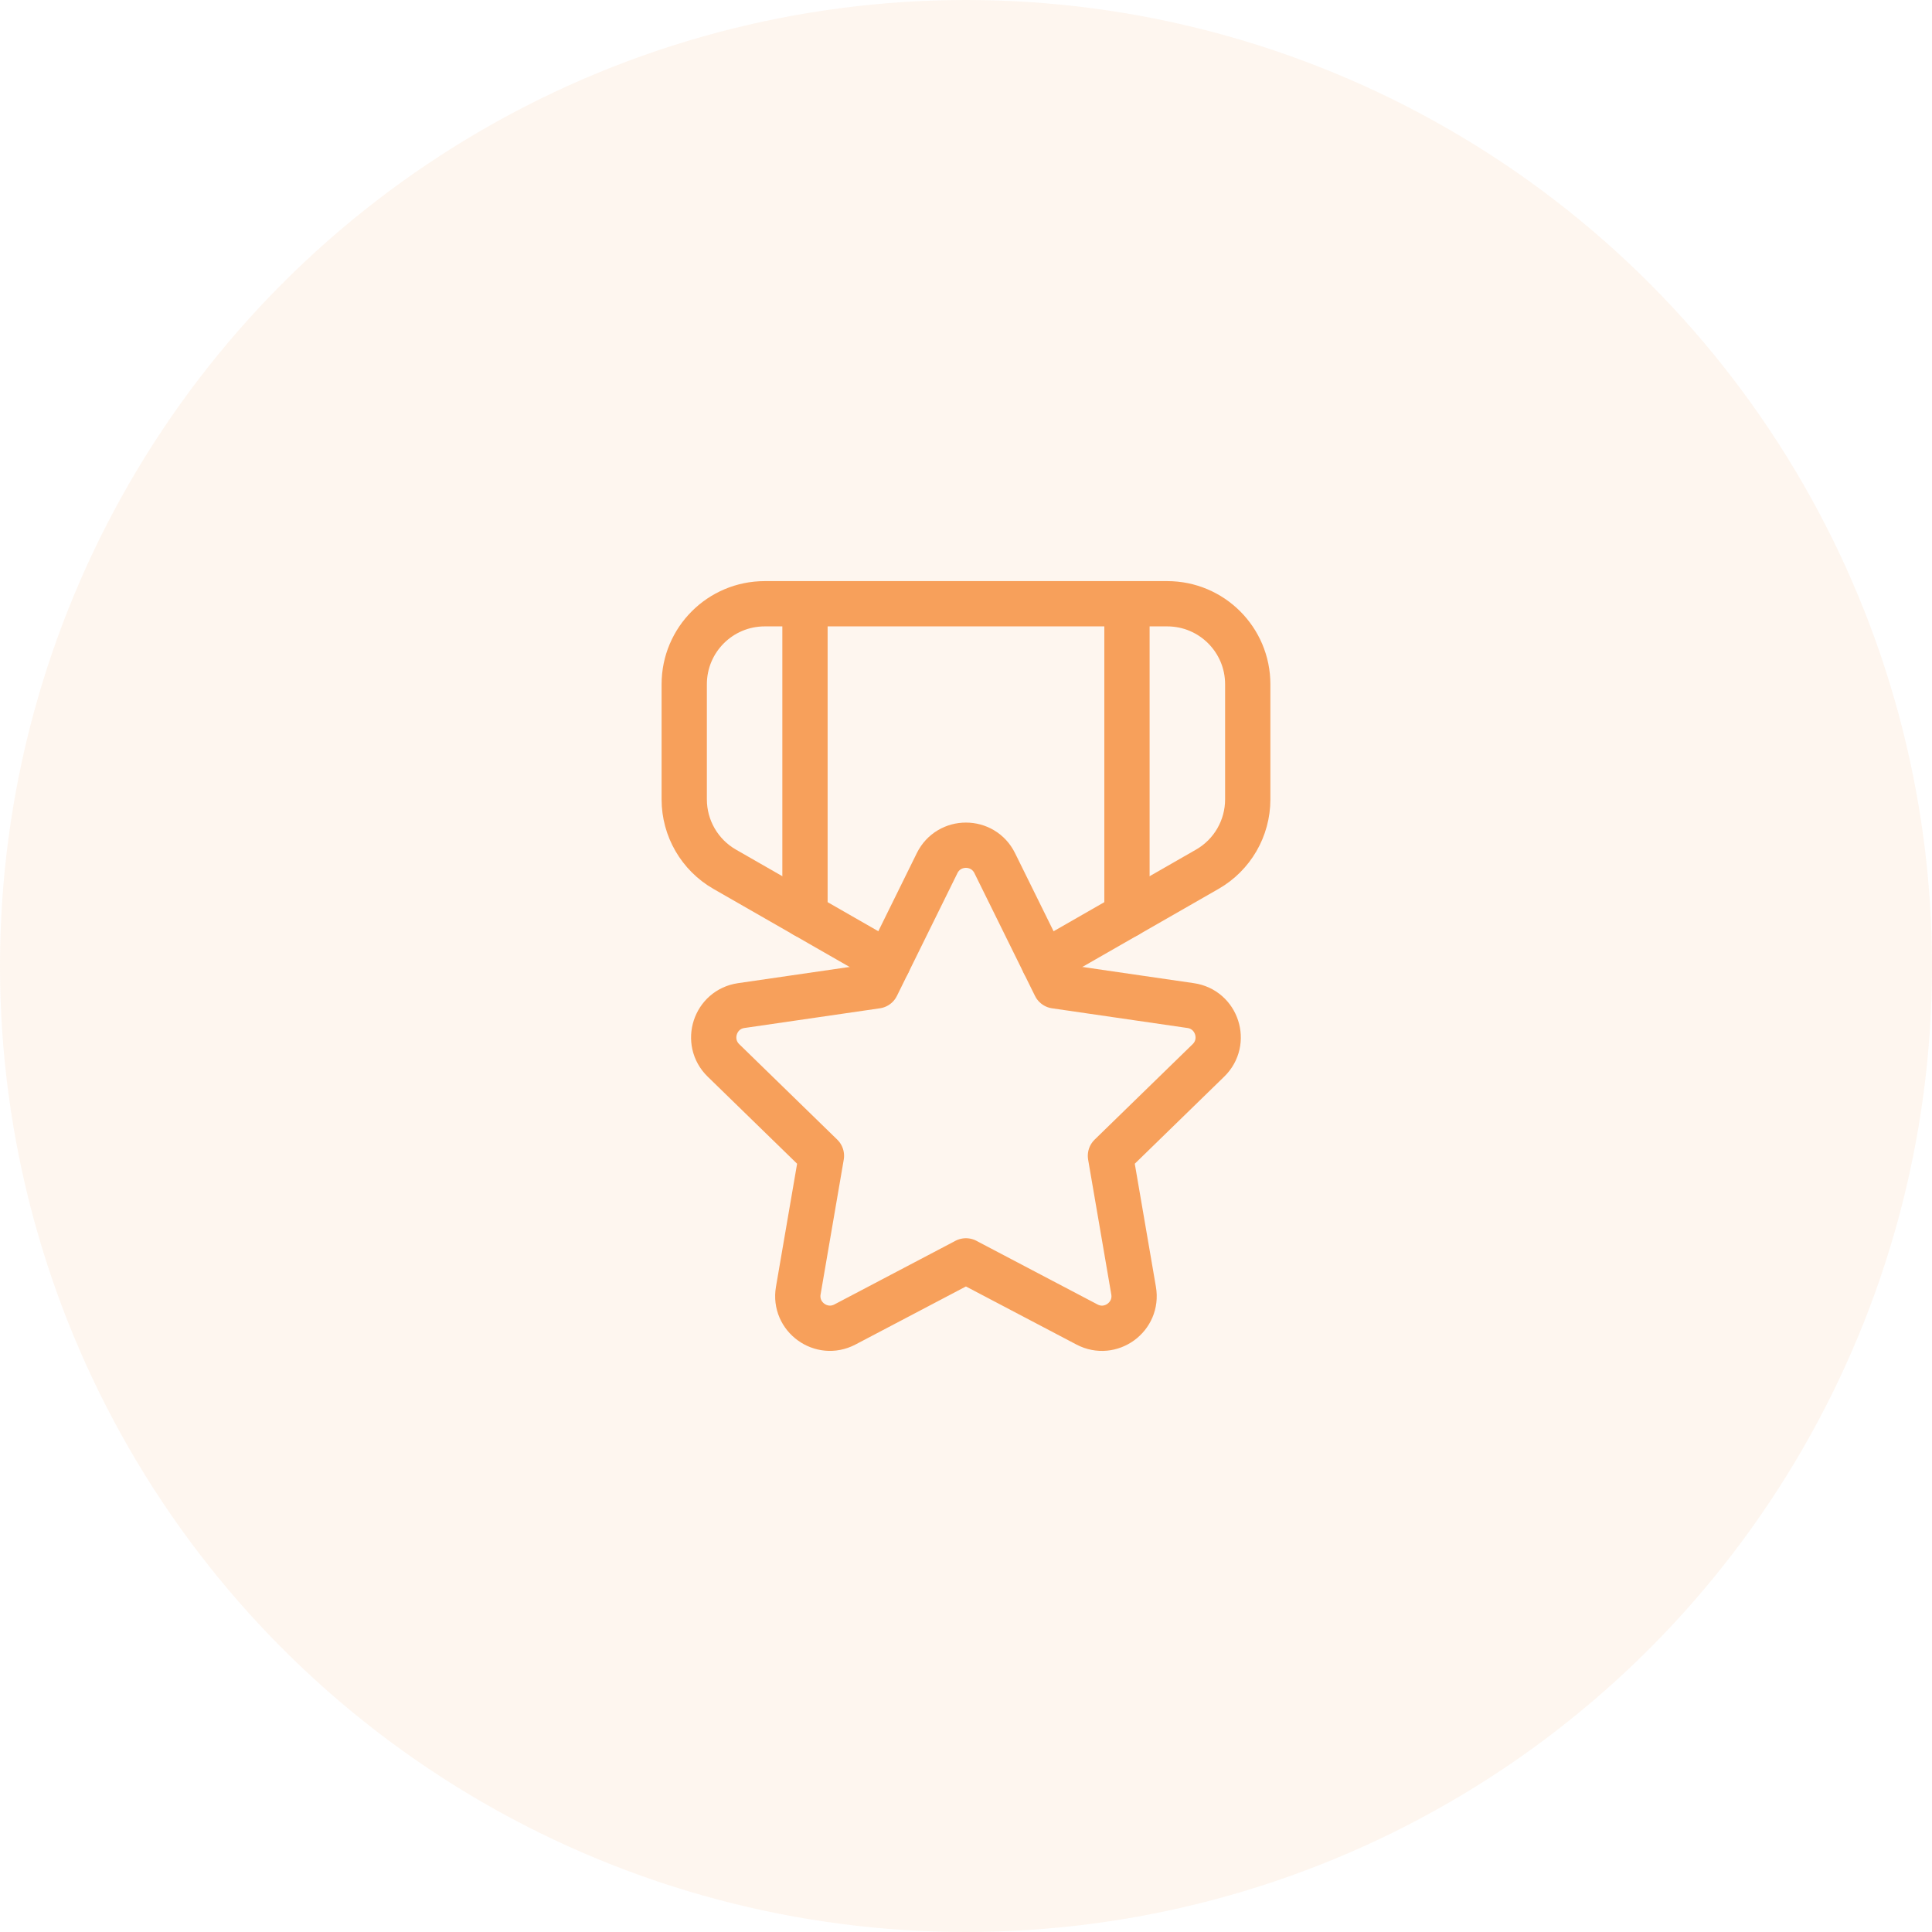 <svg width="64" height="64" viewBox="0 0 64 64" fill="none" xmlns="http://www.w3.org/2000/svg">
<circle opacity="0.1" cx="32" cy="32" r="32" fill="#F7A05B"/>
<path d="M37.332 20V30.32" stroke="#F7A05B" stroke-width="1.5" stroke-linecap="round" stroke-linejoin="round"/>
<path d="M26.666 30.32V20" stroke="#F7A05B" stroke-width="1.5" stroke-linecap="round" stroke-linejoin="round"/>
<path d="M31.997 41.768L36.008 43.876C36.789 44.287 37.702 43.623 37.552 42.753L36.785 38.288L40.031 35.127C40.663 34.511 40.315 33.437 39.441 33.311L34.958 32.659L32.952 28.593C32.562 27.801 31.433 27.801 31.043 28.593L29.039 32.659L24.555 33.311C23.681 33.437 23.334 34.511 23.965 35.127L27.211 38.288L26.444 42.753C26.295 43.623 27.207 44.285 27.988 43.876L31.999 41.768" stroke="#F7A05B" stroke-width="1.5" stroke-linecap="round" stroke-linejoin="round"/>
<path d="M29.415 31.896L24.006 28.795C23.178 28.32 22.666 27.437 22.666 26.481V22.667C22.666 21.193 23.859 20 25.333 20H38.666C40.139 20 41.333 21.193 41.333 22.667V26.481C41.333 27.437 40.822 28.32 39.993 28.795L34.583 31.896" stroke="#F7A05B" stroke-width="1.5" stroke-linecap="round" stroke-linejoin="round"/>
</svg>
